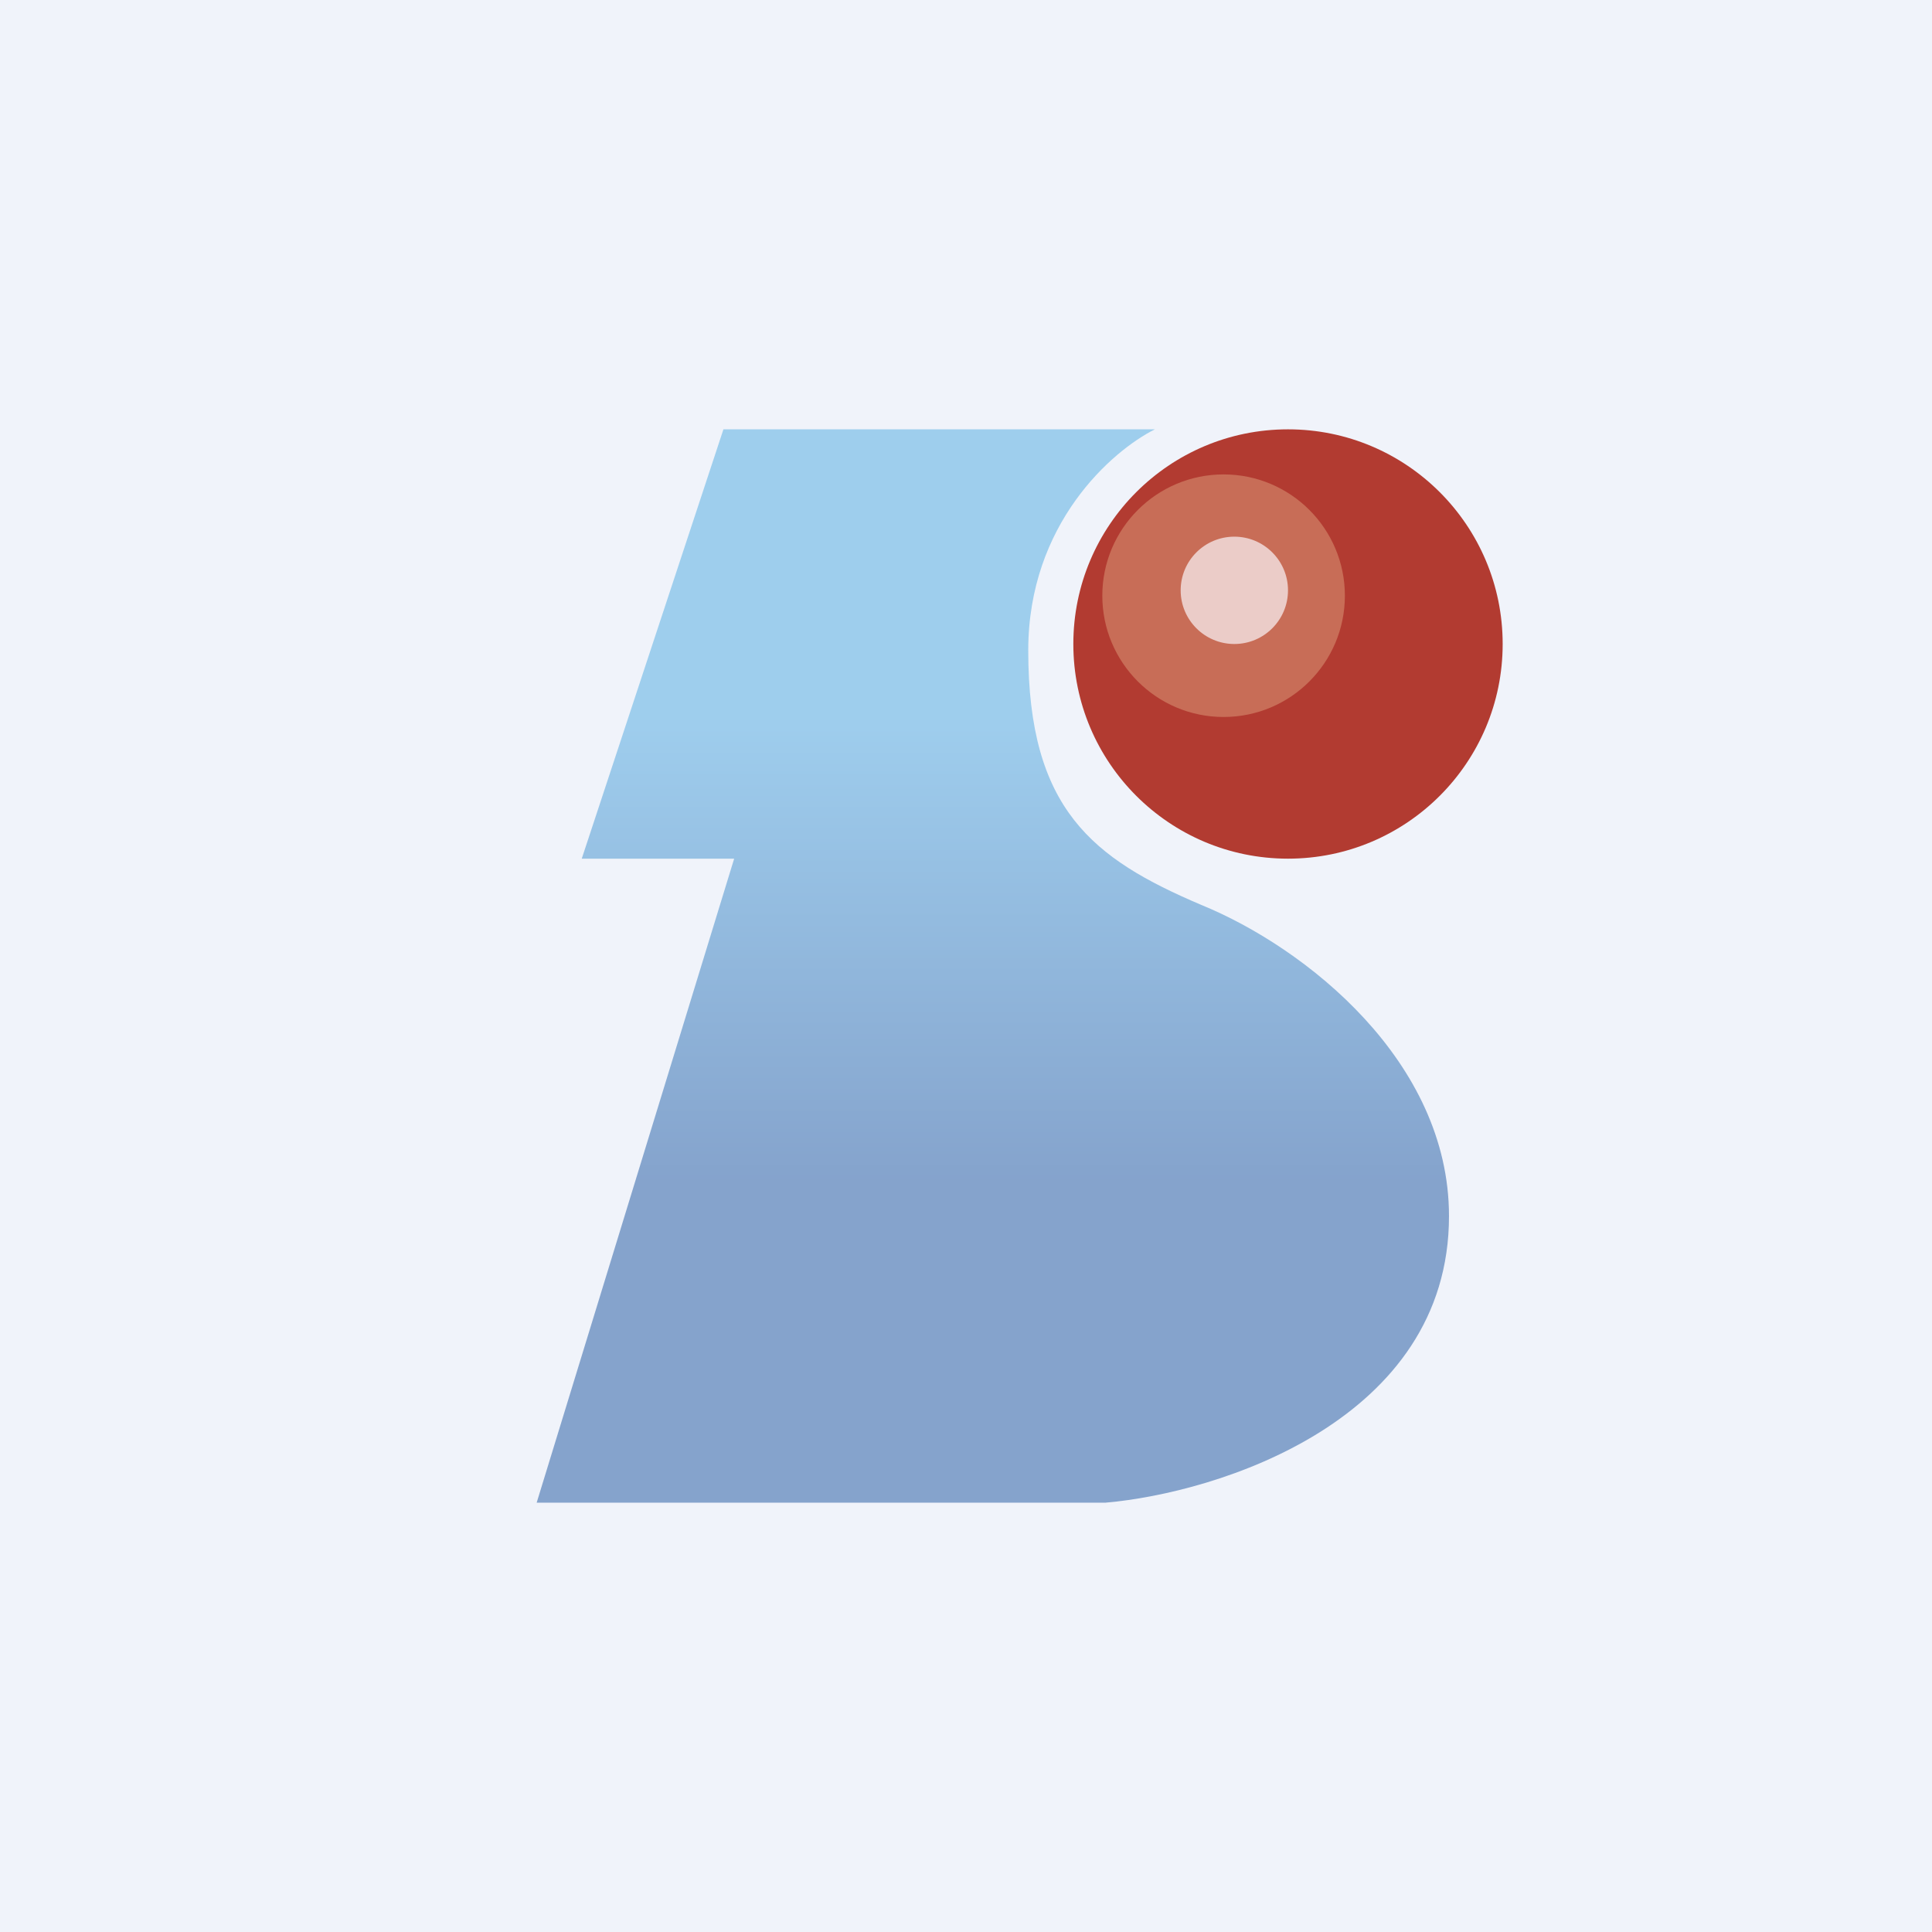 <!-- by TradingView --><svg width="18" height="18" viewBox="0 0 18 18" xmlns="http://www.w3.org/2000/svg"><path fill="#F0F3FA" d="M0 0h18v18H0z"/><circle cx="12" cy="6" r="2" fill="#B23B31"/><circle cx="11.4" cy="5.55" fill="#C86D57" r="1.13"/><circle cx="11.5" cy="5.5" r=".5" fill="#EBCCC8"/><path d="m5.42 8 1.32-4h4.02c-.4.2-1.18.88-1.18 2.06 0 1.48.6 1.94 1.61 2.37.98.4 2.31 1.46 2.31 2.9 0 1.91-2.16 2.58-3.2 2.67H5l1.84-6H5.42Z" fill="url(#a)" fill-opacity=".6"/><defs><linearGradient id="a" x1="9.25" y1="4" x2="9.25" y2="14" gradientUnits="userSpaceOnUse"><stop offset=".27" stop-color="#68B5E5"/><stop offset=".7" stop-color="#3D6EAE"/></linearGradient></defs></svg>